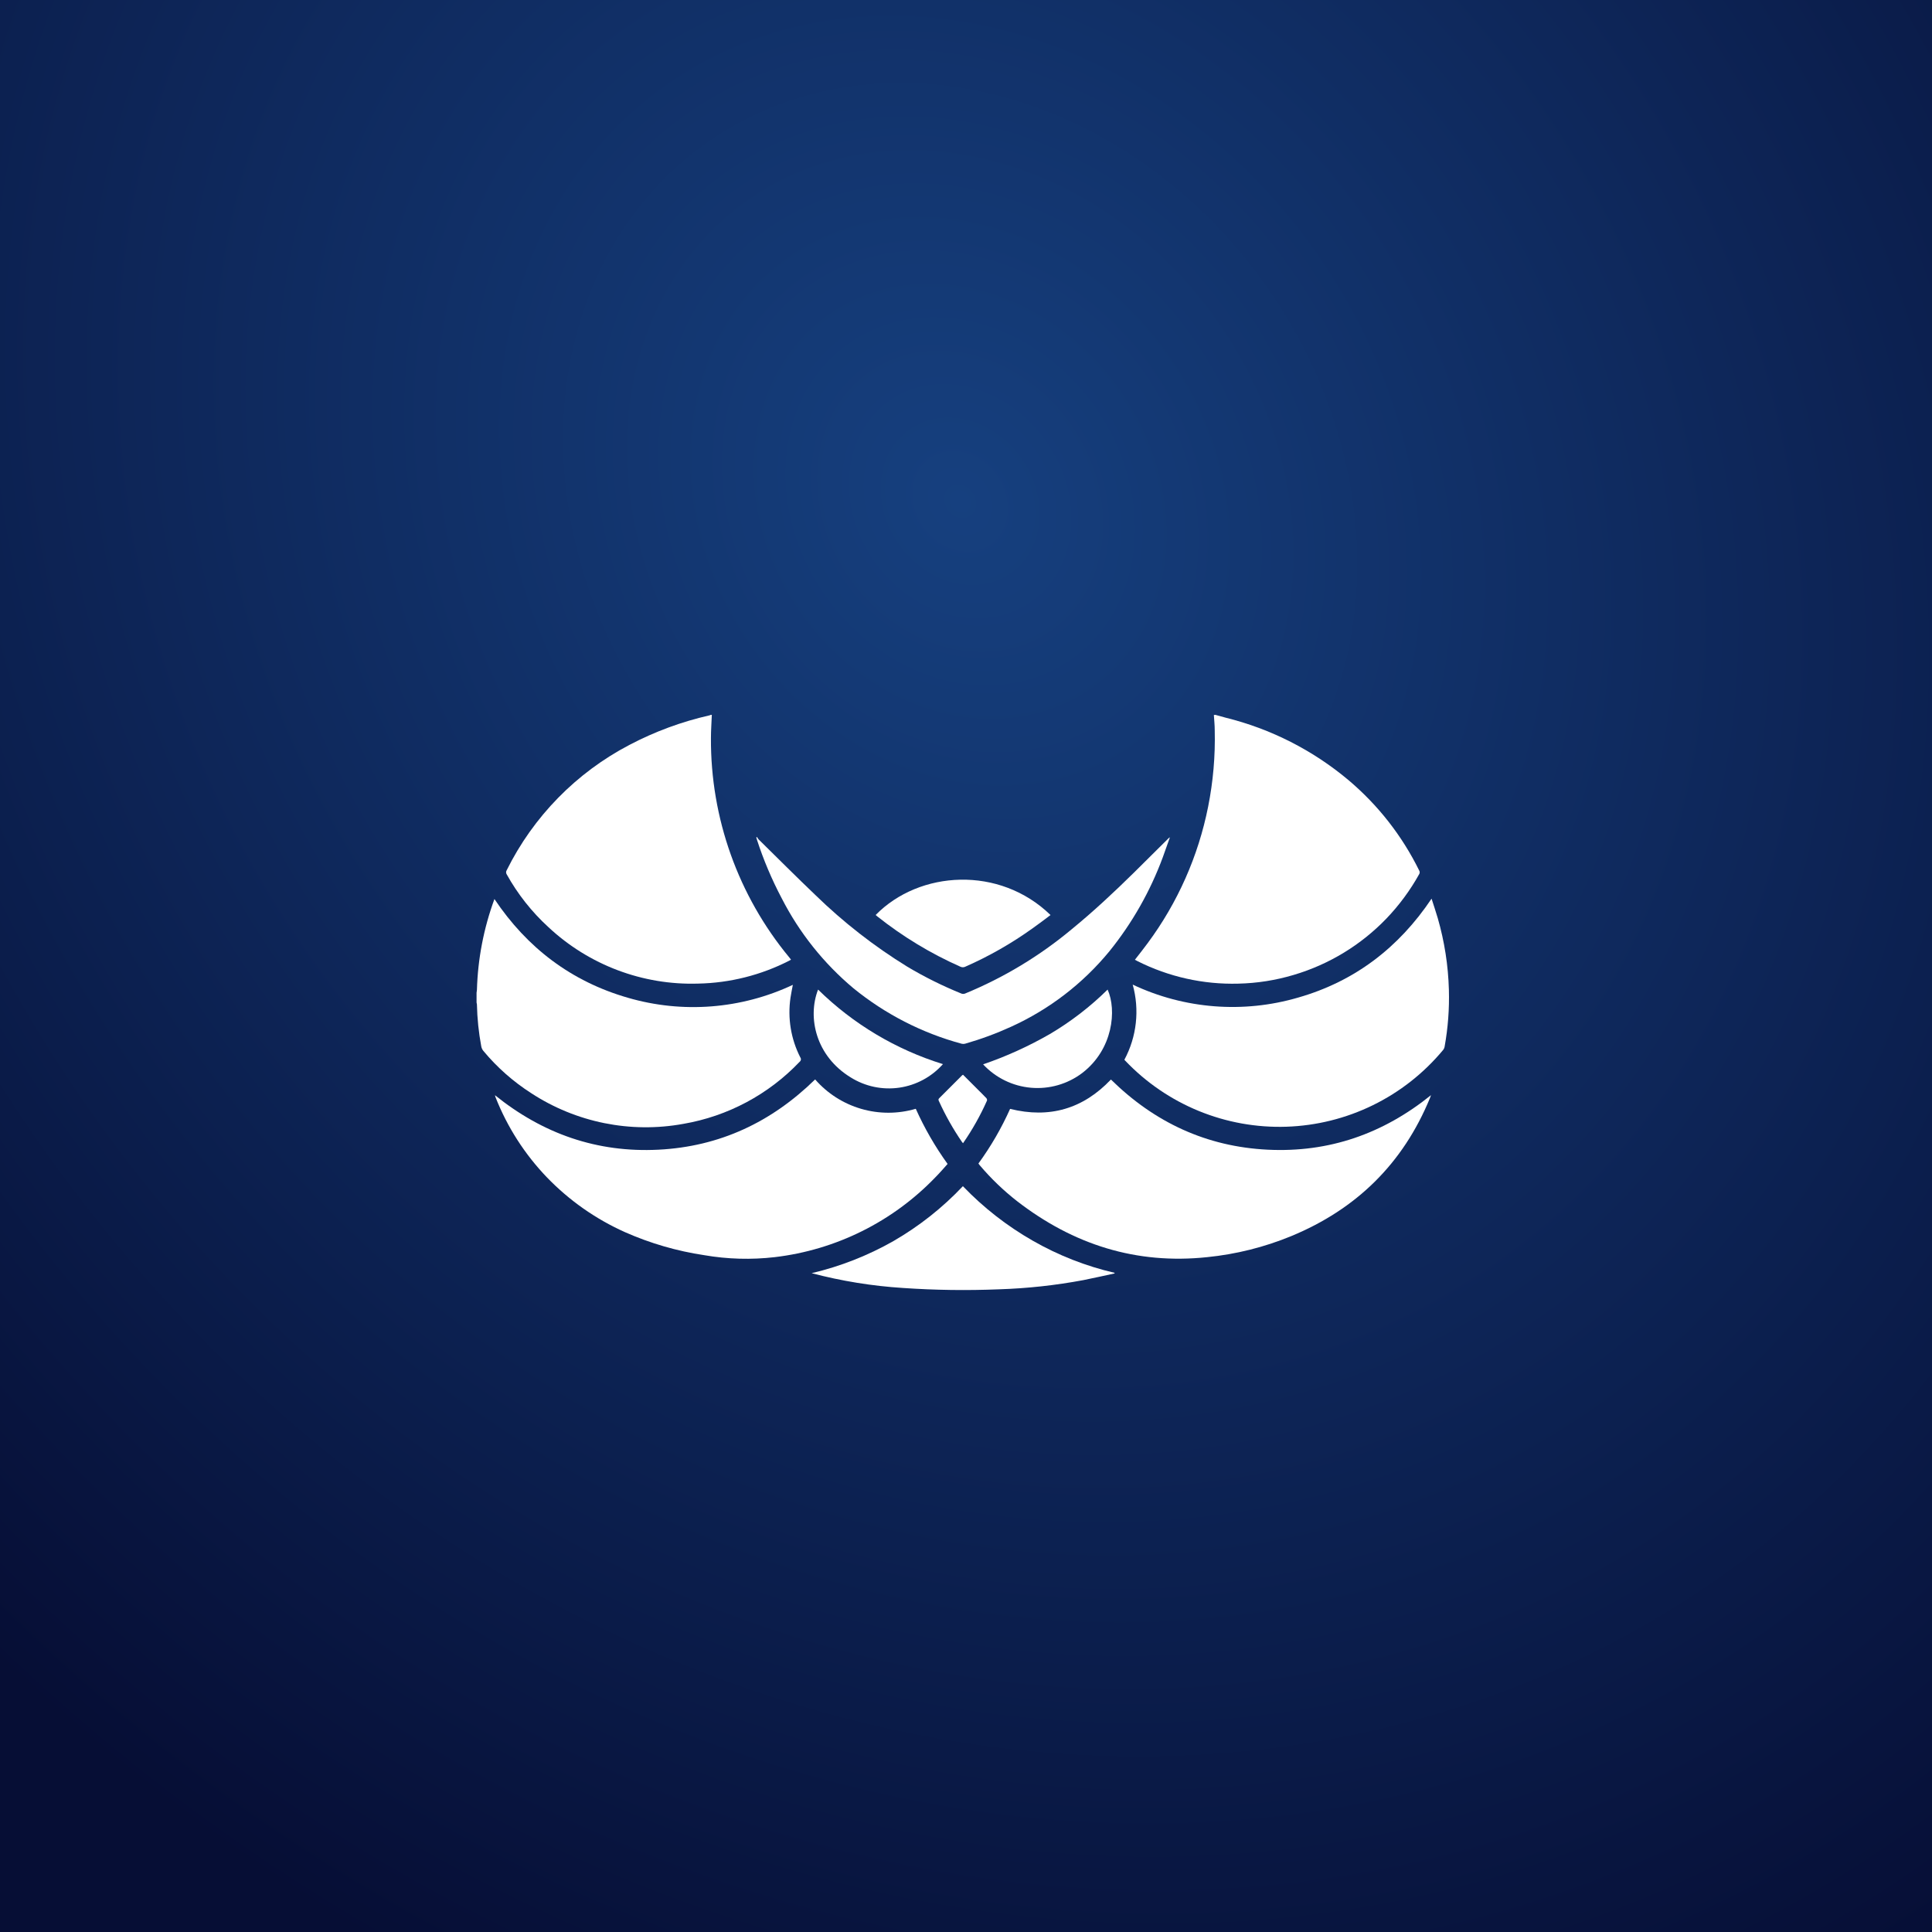 <svg width="300" height="300" viewBox="0 0 300 300" fill="none" xmlns="http://www.w3.org/2000/svg">
    <rect width="300" height="300" fill="white"/>
    <rect width="300" height="300" fill="url(#paint0_radial)"/>
    <g filter="url(#filter0_di)">
        <path d="M188.716 105L190.322 105.442C197.337 107.176 203.863 110.494 209.397 115.141C213.986 119.012 217.723 123.791 220.373 129.178C220.424 129.262 220.451 129.358 220.451 129.456C220.451 129.554 220.424 129.651 220.373 129.734C218.982 132.235 217.277 134.547 215.299 136.614C211.338 140.74 206.369 143.763 200.884 145.384C198.088 146.22 195.194 146.676 192.277 146.74C186.852 146.886 181.475 145.685 176.627 143.244C176.492 143.179 176.37 143.101 176.228 143.029C176.905 142.152 177.576 141.324 178.204 140.46C182.863 134.179 186.07 126.943 187.596 119.273C188.376 115.365 188.721 111.382 188.623 107.398C188.623 106.606 188.538 105.821 188.488 105.029L188.716 105Z" fill="white"/>
        <path d="M110.531 105C110.488 106.206 110.395 107.412 110.395 108.618C110.328 121.027 114.622 133.065 122.527 142.63L122.827 143.008C122.734 143.065 122.655 143.122 122.57 143.165C118.181 145.416 113.336 146.637 108.404 146.733C99.806 146.999 91.453 143.851 85.168 137.977C82.574 135.606 80.38 132.829 78.674 129.756C78.617 129.664 78.586 129.558 78.586 129.449C78.586 129.34 78.617 129.234 78.674 129.142C82.811 120.798 89.487 113.979 97.743 109.667C101.671 107.601 105.852 106.058 110.181 105.078C110.255 105.06 110.327 105.034 110.395 105H110.531Z" fill="white"/>
        <path d="M74 148.153C74.029 148.012 74.049 147.869 74.057 147.725C74.192 142.901 75.11 138.131 76.776 133.602C81.85 141.181 88.701 146.391 97.471 148.924C105.976 151.408 115.095 150.697 123.112 146.926C122.984 147.639 122.841 148.26 122.748 148.924C122.28 152.1 122.814 155.343 124.275 158.201C124.349 158.305 124.379 158.433 124.359 158.558C124.339 158.684 124.27 158.796 124.168 158.872C119.346 163.947 113.013 167.329 106.113 168.513C97.918 170.01 89.46 168.304 82.485 163.746C79.686 161.953 77.18 159.739 75.056 157.181C74.886 156.976 74.773 156.73 74.728 156.467C74.328 154.319 74.103 152.143 74.057 149.959C74.047 149.86 74.028 149.762 74 149.666V148.153Z" fill="white"/>
        <path d="M151.929 174.672C153.859 172.022 155.507 169.179 156.846 166.187C162.969 167.707 168.178 166.187 172.503 161.627C179.275 168.285 187.346 172.06 196.859 172.524C206.372 172.988 214.764 170.055 222.207 164.053C222.136 164.238 222.093 164.374 222.043 164.503C217.861 174.672 210.625 181.765 200.477 185.954C196.321 187.662 191.939 188.758 187.468 189.208C176.435 190.379 166.658 187.26 157.952 180.531C155.824 178.87 153.873 176.995 152.129 174.936L151.929 174.672Z" fill="white"/>
        <path d="M76.855 164.06C84.312 170.069 92.726 173.002 102.238 172.524C111.751 172.046 119.801 168.242 126.573 161.612C128.47 163.787 130.95 165.372 133.72 166.18C136.49 166.988 139.433 166.986 142.202 166.172C143.553 169.187 145.208 172.056 147.14 174.736C146.505 175.45 145.891 176.163 145.242 176.813C138.616 183.707 129.804 188.088 120.308 189.208C116.658 189.631 112.966 189.528 109.346 188.902C105.109 188.268 100.975 187.067 97.057 185.333C92.506 183.298 88.387 180.408 84.926 176.82C81.48 173.234 78.769 169.008 76.947 164.381C76.919 164.303 76.897 164.231 76.855 164.06Z" fill="white"/>
        <path d="M222.293 133.545C222.628 134.601 222.971 135.593 223.263 136.6C224.302 140.211 224.88 143.94 224.983 147.697C225.066 150.652 224.844 153.608 224.32 156.517C224.285 156.724 224.194 156.917 224.056 157.074C221.073 160.657 217.367 163.568 213.179 165.616C208.992 167.664 204.418 168.803 199.759 168.957C195.1 169.112 190.461 168.278 186.147 166.512C181.833 164.745 177.942 162.086 174.729 158.708L174.594 158.558C176.513 154.981 176.975 150.801 175.885 146.89C183.915 150.68 193.055 151.395 201.576 148.903C210.347 146.391 217.169 141.181 222.293 133.545Z" fill="white"/>
        <path d="M181.644 124.075C181.287 125.089 180.931 126.109 180.56 127.115C178.606 132.404 175.803 137.338 172.26 141.723C168.134 146.743 162.912 150.749 156.995 153.434C154.686 154.489 152.3 155.369 149.859 156.067C149.679 156.114 149.49 156.114 149.31 156.067C143.17 154.406 137.449 151.471 132.518 147.454C127.909 143.591 124.123 138.842 121.385 133.488C119.841 130.567 118.552 127.518 117.532 124.375C117.532 124.275 117.46 124.168 117.432 124.061L117.546 123.961C117.614 124.093 117.695 124.217 117.788 124.332C120.729 127.222 123.64 130.148 126.623 132.989C130.957 137.211 135.743 140.942 140.896 144.114C143.583 145.714 146.389 147.108 149.288 148.282C149.468 148.349 149.665 148.349 149.845 148.282C155.846 145.817 161.435 142.448 166.415 138.291C169.777 135.543 172.945 132.582 176.035 129.542C177.819 127.786 179.603 126.016 181.366 124.254L181.601 124.033L181.644 124.075Z" fill="white"/>
        <path d="M149.517 178.19C152.704 181.513 156.352 184.361 160.35 186.647C164.322 188.923 168.607 190.605 173.066 191.642V191.742C171.454 192.084 169.841 192.456 168.221 192.777C163.896 193.587 159.516 194.064 155.119 194.204C150.156 194.406 145.187 194.337 140.232 193.997C135.435 193.692 130.679 192.922 126.031 191.699C130.487 190.649 134.769 188.967 138.748 186.704C142.731 184.403 146.359 181.535 149.517 178.19Z" fill="white"/>
        <path d="M163.126 136.086C162.191 136.799 161.299 137.463 160.378 138.12C157.102 140.475 153.588 142.482 149.895 144.107C149.775 144.167 149.643 144.198 149.51 144.198C149.376 144.198 149.244 144.167 149.124 144.107C144.512 142.062 140.179 139.438 136.229 136.3L135.972 136.079C142.759 129.156 155.211 128.386 163.126 136.086Z" fill="white"/>
        <path d="M152.657 159.272C156.253 158.039 159.723 156.464 163.019 154.569C166.28 152.642 169.293 150.322 171.989 147.661C173.416 150.822 172.853 156.938 168.043 160.62C165.766 162.34 162.932 163.154 160.09 162.904C157.248 162.655 154.6 161.361 152.657 159.272V159.272Z" fill="white"/>
        <path d="M146.419 159.236C144.66 161.221 142.253 162.517 139.628 162.894C137.002 163.27 134.328 162.702 132.082 161.291C126.701 157.994 125.346 152.014 127.03 147.661C132.477 153.01 139.125 156.979 146.419 159.236V159.236Z" fill="white"/>
        <path d="M149.538 160.884L151.836 163.182C152.278 163.625 152.735 164.067 153.163 164.524C153.206 164.575 153.237 164.634 153.254 164.698C153.271 164.763 153.274 164.83 153.263 164.895C152.232 167.215 150.985 169.432 149.538 171.518C149.467 171.439 149.417 171.375 149.367 171.311C147.996 169.311 146.802 167.195 145.799 164.988C145.72 164.824 145.67 164.695 145.841 164.531C147.033 163.354 148.211 162.169 149.41 160.963L149.538 160.884Z" fill="white"/>
    </g>
    <defs>
        <filter id="filter0_di" x="52" y="87" width="195" height="133.317" filterUnits="userSpaceOnUse" color-interpolation-filters="sRGB">
            <feFlood flood-opacity="0" result="BackgroundImageFix"/>
            <feColorMatrix in="SourceAlpha" type="matrix" values="0 0 0 0 0 0 0 0 0 0 0 0 0 0 0 0 0 0 127 0"/>
            <feOffset dy="4"/>
            <feGaussianBlur stdDeviation="11"/>
            <feColorMatrix type="matrix" values="0 0 0 0 0 0 0 0 0 0 0 0 0 0 0 0 0 0 0.4 0"/>
            <feBlend mode="normal" in2="BackgroundImageFix" result="effect1_dropShadow"/>
            <feBlend mode="normal" in="SourceGraphic" in2="effect1_dropShadow" result="shape"/>
            <feColorMatrix in="SourceAlpha" type="matrix" values="0 0 0 0 0 0 0 0 0 0 0 0 0 0 0 0 0 0 127 0" result="hardAlpha"/>
            <feOffset dy="2"/>
            <feComposite in2="hardAlpha" operator="arithmetic" k2="-1" k3="1"/>
            <feColorMatrix type="matrix" values="0 0 0 0 0 0 0 0 0 0 0 0 0 0 0 0 0 0 0.13 0"/>
            <feBlend mode="normal" in2="shape" result="effect2_innerShadow"/>
        </filter>
        <radialGradient id="paint0_radial" cx="0" cy="0" r="1" gradientUnits="userSpaceOnUse" gradientTransform="translate(150 78.223) rotate(55.927) scale(267.741 235.019)">
            <stop stop-color="#16407F"/>
            <stop offset="1" stop-color="#060E35"/>
        </radialGradient>
    </defs>
</svg>
